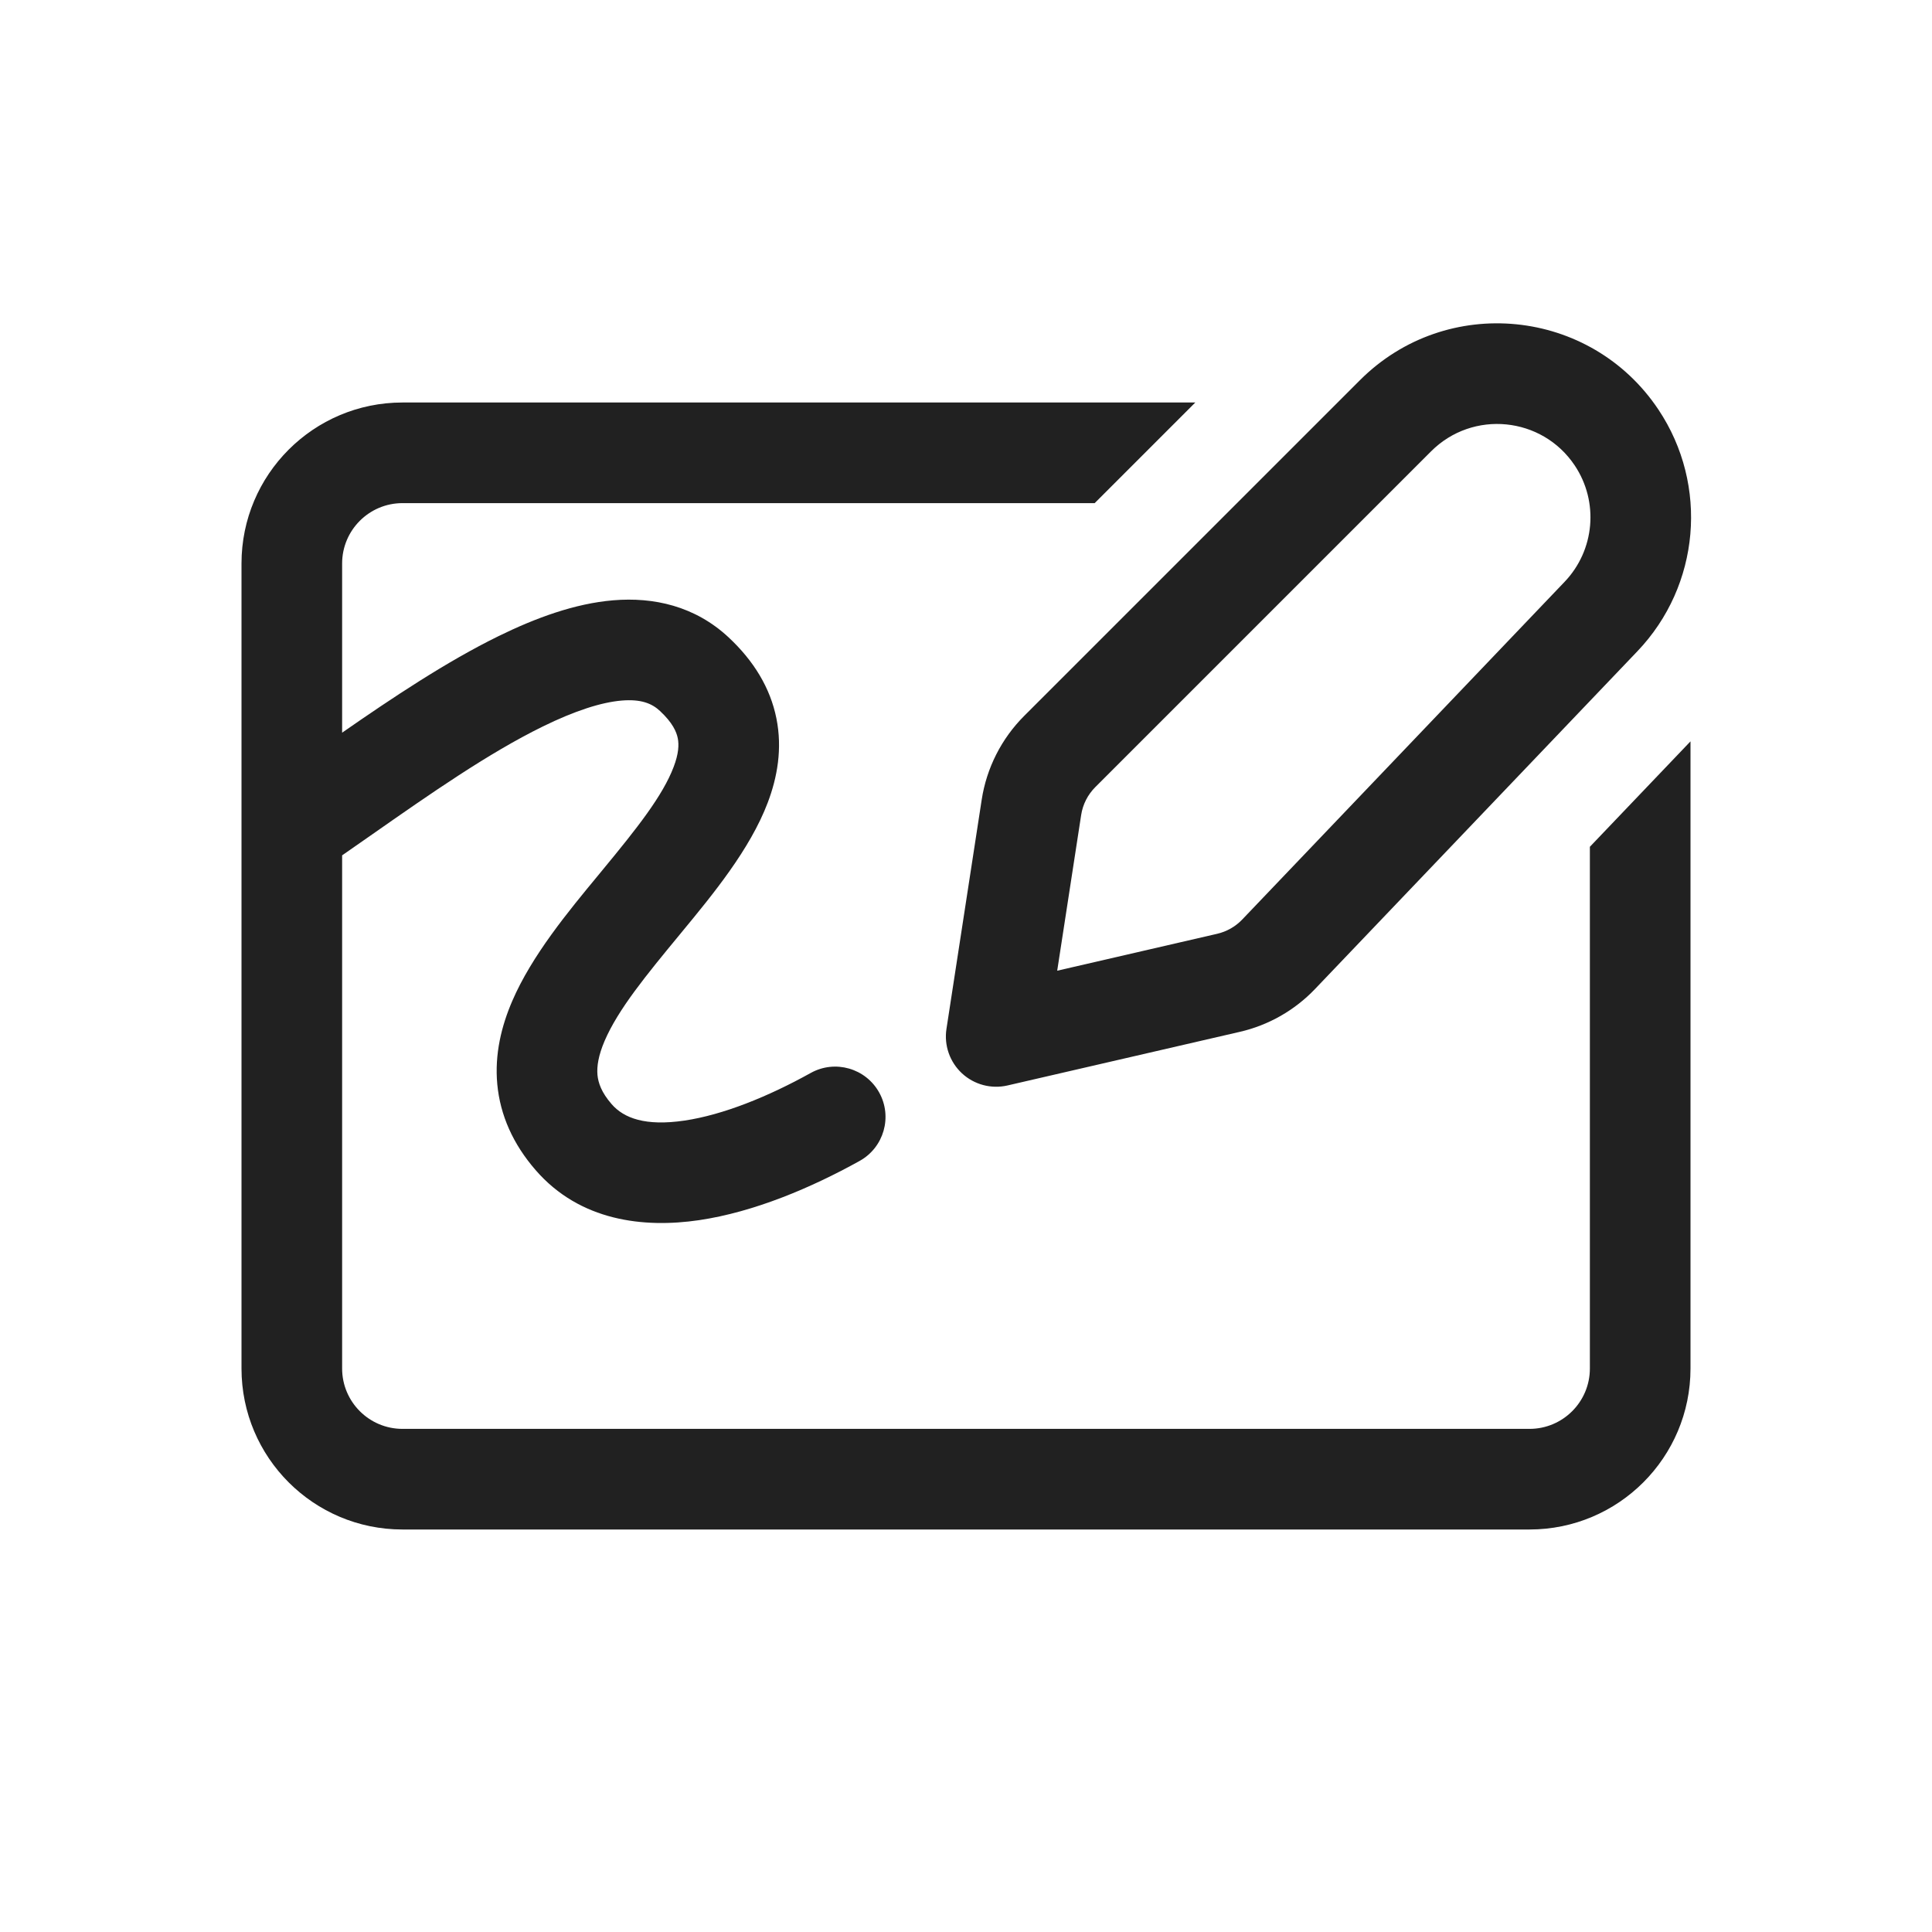 <svg width="48" height="48" viewBox="0 0 48 48" fill="none" xmlns="http://www.w3.org/2000/svg">
<path d="M33.788 9.445C35.938 7.294 39.518 7.649 41.205 10.179C42.456 12.056 42.238 14.549 40.681 16.18L32.671 24.572C32.165 25.102 31.515 25.472 30.802 25.636L25.031 26.968C24.627 27.061 24.203 26.948 23.899 26.666C23.596 26.384 23.451 25.97 23.515 25.56L24.39 19.869C24.511 19.081 24.881 18.351 25.445 17.787L33.788 9.445ZM39.125 11.566C38.313 10.348 36.59 10.178 35.555 11.213L27.213 19.555C27.025 19.743 26.901 19.986 26.861 20.249L26.266 24.117L30.24 23.2C30.477 23.145 30.694 23.022 30.863 22.845L38.873 14.454C39.622 13.669 39.727 12.469 39.125 11.566ZM27.197 12.5H10C9.172 12.5 8.5 13.172 8.5 14V18.203C9.741 17.341 11.1 16.434 12.387 15.804C13.301 15.356 14.28 14.993 15.239 14.914C16.236 14.831 17.265 15.054 18.103 15.836C18.725 16.417 19.138 17.089 19.29 17.85C19.441 18.601 19.312 19.313 19.075 19.939C18.635 21.103 17.704 22.23 16.938 23.158L16.902 23.202C16.049 24.235 15.359 25.077 15.023 25.857C14.867 26.221 14.825 26.494 14.844 26.707C14.863 26.901 14.94 27.138 15.195 27.431C15.5 27.783 16.038 27.983 17.002 27.841C17.961 27.7 19.084 27.246 20.143 26.657C20.747 26.322 21.508 26.54 21.843 27.143C22.178 27.746 21.961 28.507 21.357 28.843C20.166 29.504 18.743 30.112 17.366 30.315C15.996 30.516 14.408 30.341 13.306 29.069C12.747 28.425 12.427 27.708 12.355 26.939C12.285 26.188 12.461 25.486 12.727 24.869C13.212 23.742 14.115 22.649 14.868 21.739L14.974 21.61C15.826 20.578 16.466 19.77 16.737 19.053C16.86 18.73 16.872 18.506 16.839 18.341C16.808 18.185 16.713 17.958 16.397 17.664C16.193 17.473 15.919 17.366 15.447 17.405C14.937 17.448 14.281 17.66 13.487 18.049C12.136 18.711 10.681 19.728 9.249 20.729C8.999 20.904 8.749 21.079 8.5 21.251V34C8.5 34.828 9.172 35.5 10 35.5H38C38.828 35.5 39.5 34.828 39.5 34V21.038L42 18.419V34C42 36.209 40.209 38 38 38H10C7.791 38 6 36.209 6 34V14C6 11.791 7.791 10 10 10H29.697L27.197 12.5Z" fill="#212121"/>
</svg>
